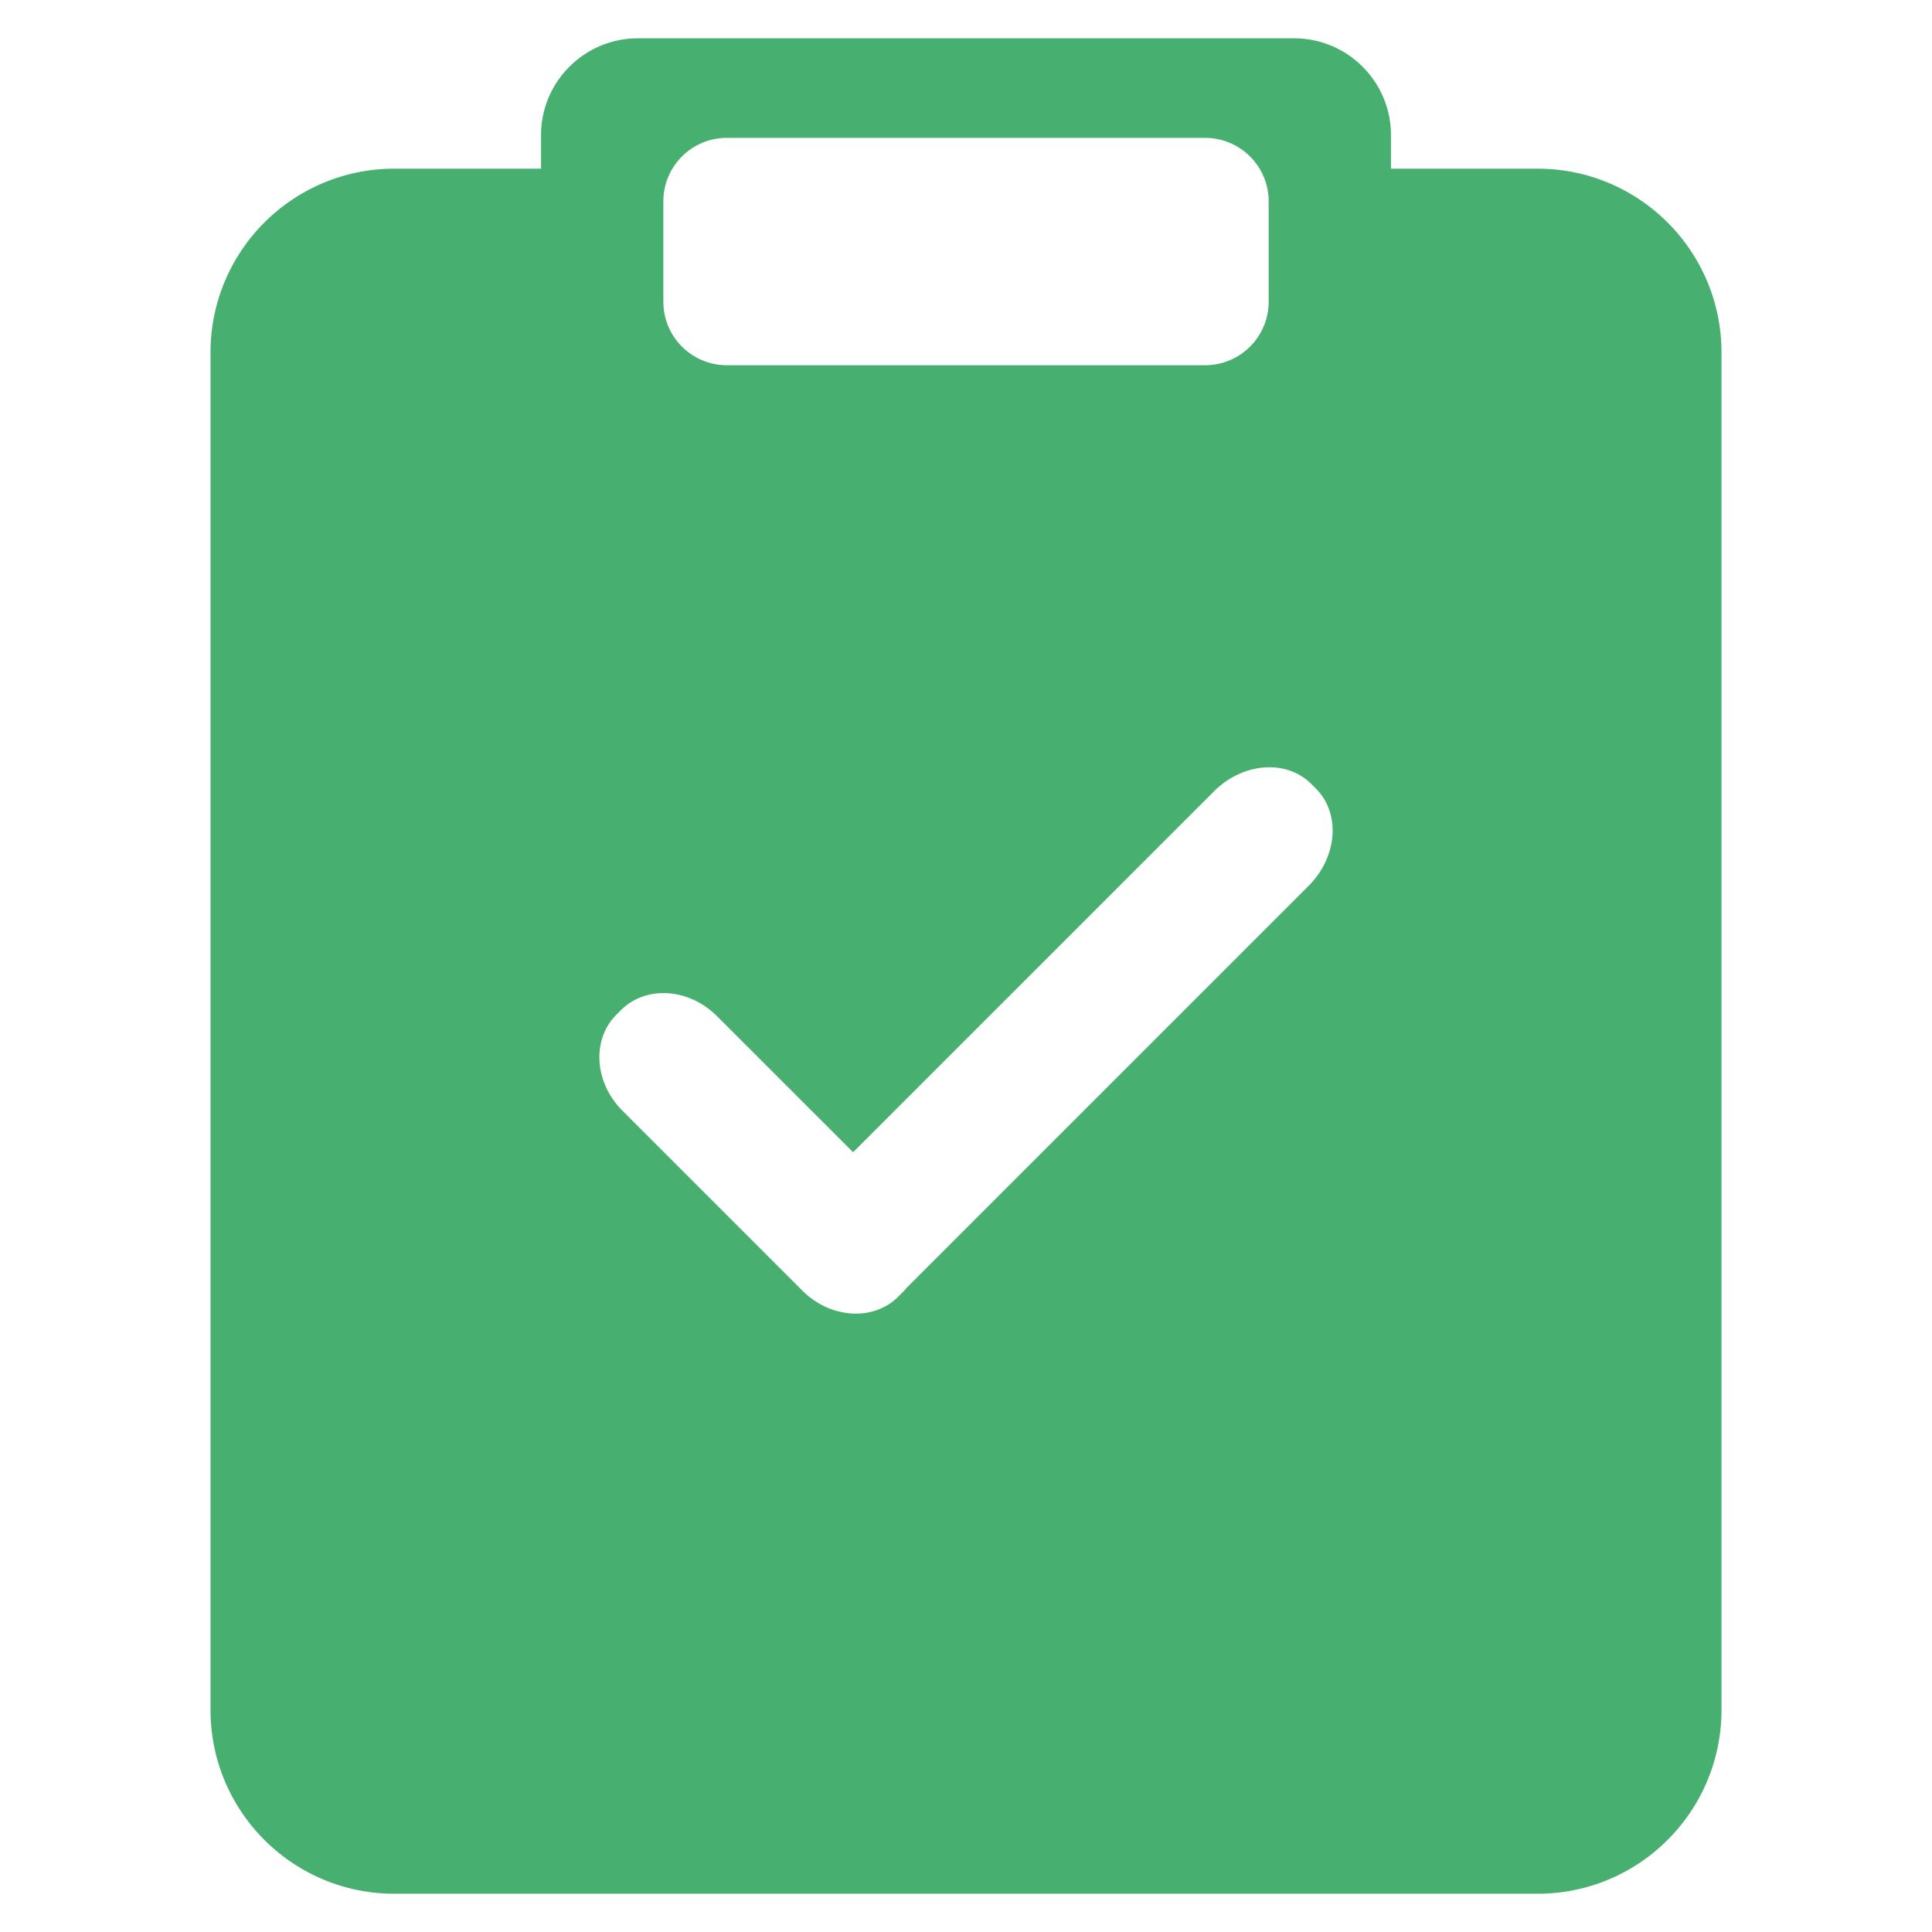 <?xml version="1.0" standalone="no"?><!DOCTYPE svg PUBLIC "-//W3C//DTD SVG 1.1//EN" "http://www.w3.org/Graphics/SVG/1.1/DTD/svg11.dtd"><svg t="1555900138522" class="icon" style="" viewBox="0 0 1024 1024" version="1.1" xmlns="http://www.w3.org/2000/svg" p-id="21406" xmlns:xlink="http://www.w3.org/1999/xlink" width="32" height="32"><defs><style type="text/css"></style></defs><path d="M814.972 89.406h-77.726V71.688c0-28.38-23.006-51.386-51.386-51.386H338.14c-28.38 0-51.386 23.006-51.386 51.386v17.718h-77.727c-53.823 0-97.456 43.632-97.456 97.456v719.405c0 53.823 43.633 97.456 97.456 97.456H814.97c53.823 0 97.456-43.633 97.456-97.456V186.862c0.002-53.824-43.631-97.456-97.454-97.456z m-463.384 17.338c0-18.594 15.073-33.667 33.666-33.667h253.492c18.593 0 33.667 15.073 33.667 33.667v53.158c0 18.594-15.074 33.667-33.667 33.667H385.254c-18.593 0-33.666-15.073-33.666-33.667v-53.158z m341.999 362.782L480.636 682.478a30.015 30.015 0 0 1-2.048 2.28l-2.506 2.506c-13.147 13.147-35.911 11.701-50.843-3.23l-95.337-95.337c-14.932-14.932-16.378-37.695-3.23-50.843l2.505-2.505c13.148-13.148 35.911-11.701 50.843 3.23l72.14 72.139 191.31-191.31c15.307-15.307 38.374-17.056 51.521-3.909l2.506 2.506c13.147 13.147 11.396 36.214-3.91 51.521z" fill="#47b070" p-id="21407"></path></svg>